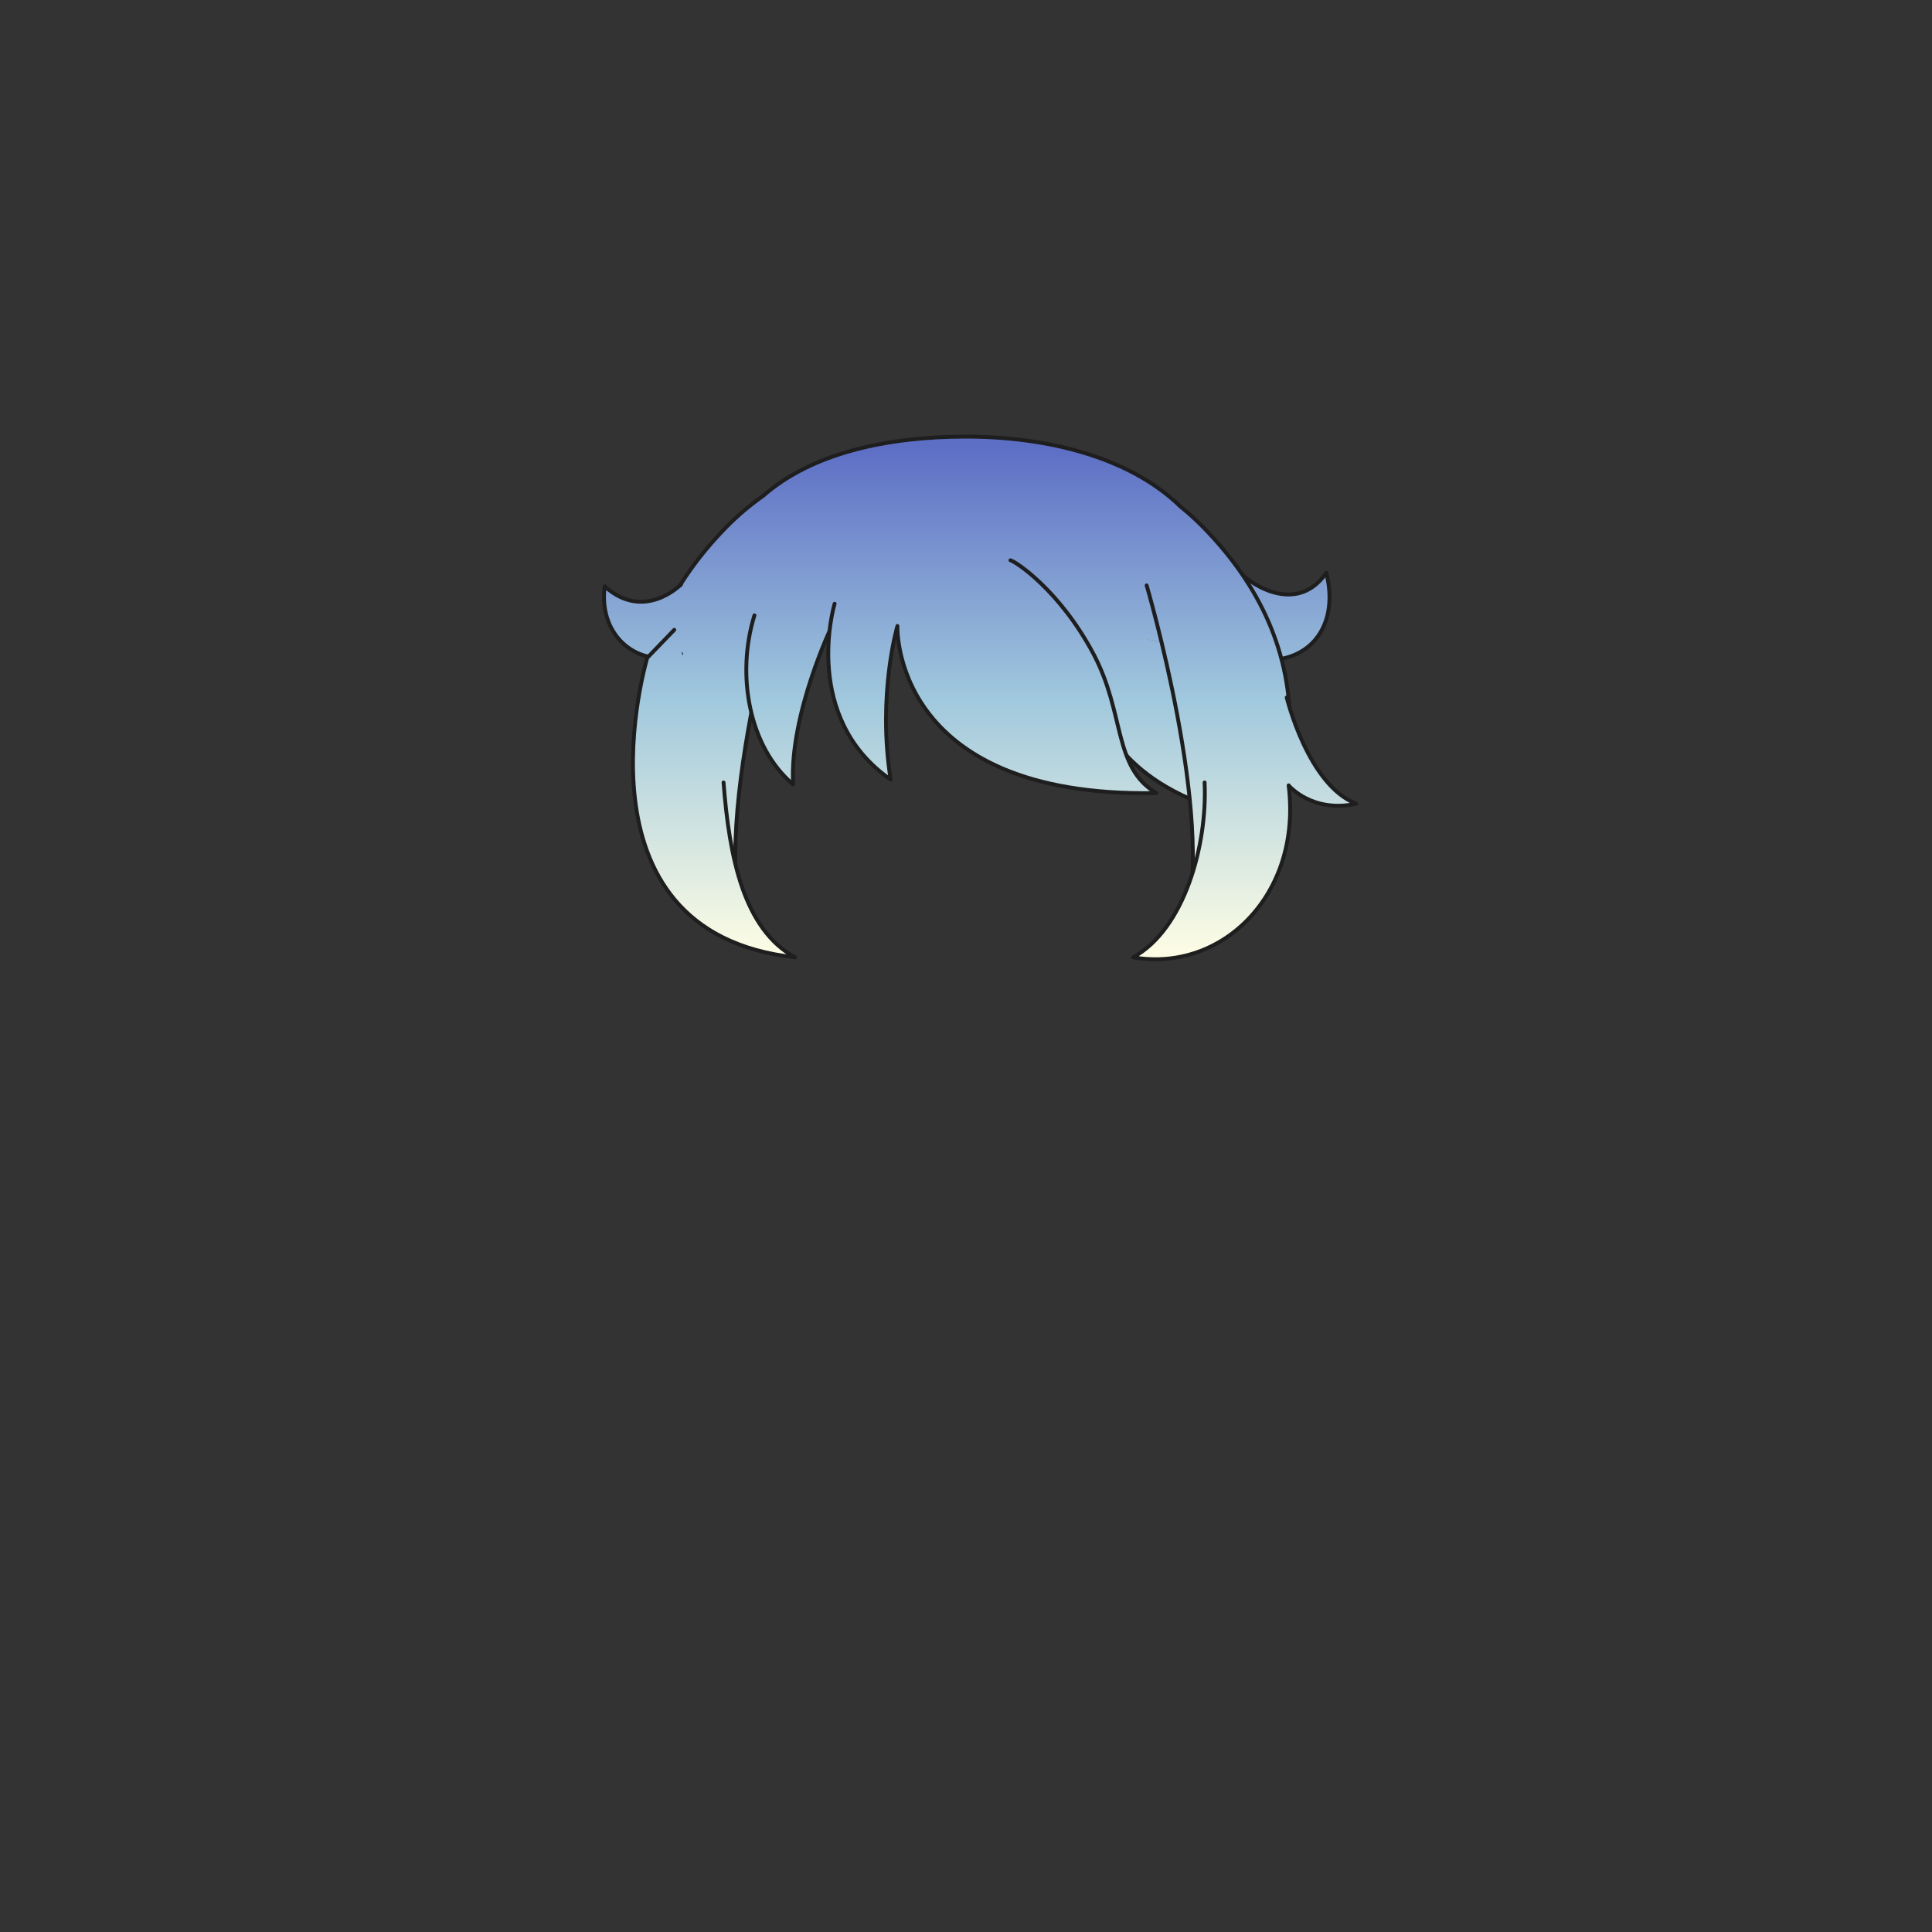 <svg xmlns="http://www.w3.org/2000/svg" width="500" height="500" version="1.1"><rect width="100%" height="100%" fill="#333333" stroke="none"/><g id="x230"><g><linearGradient id="hair1XMLID_4300_" gradientUnits="userSpaceOnUse" x1="332.348" y1="246" x2="332.348" y2="115.5"><stop offset="0" style="stop-color:#FCFCE4"></stop><stop offset="0.5" style="stop-color:#A0C8DD"></stop><stop offset="1" style="stop-color:#5D6EC5"></stop></linearGradient><path style="fill:url(#hair1XMLID_4300_);stroke:#1E1E1E;stroke-linecap:round;stroke-linejoin:round;" d="M321,148c0,1,13.75,12.5,22.25,0.25c3.75,15-5.75,25.25-20.75,22C319.5,157.75,321,148,321,148z"></path><g><g><g><linearGradient id="hair1XMLID_4301_" gradientUnits="userSpaceOnUse" x1="249.667" y1="246" x2="249.667" y2="115.5"><stop offset="0" style="stop-color:#FCFCE4"></stop><stop offset="0.5" style="stop-color:#A0C8DD"></stop><stop offset="1" style="stop-color:#5D6EC5"></stop></linearGradient><path style="fill:url(#hair1XMLID_4301_);stroke:#1E1E1E;stroke-linecap:round;stroke-linejoin:round;" d="M311.458,136.504c-1.892-1.936-3.881-3.729-5.942-5.396C292.083,118.041,270.5,113,250,113s-39.892,4.277-52.487,15.315c-3.401,2.396-6.639,5.119-9.639,8.188c-13.126,13.432-22.395,30.316-22.395,51.335c0,24.493,15.344,44.594,26.063,48.78c-7.367-33.657-0.487-59.626,5.109-68.842c1.807-2.168,29.516-5.519,53.014-5.647c23.498,0.128,51.206,3.479,53.014,5.647c5.597,9.216,12.477,35.186,5.109,68.842c10.72-4.187,26.063-24.287,26.063-48.78C333.853,166.82,324.584,149.936,311.458,136.504z"></path></g></g><linearGradient id="hair1XMLID_4302_" gradientUnits="userSpaceOnUse" x1="166.283" y1="246" x2="166.283" y2="115.5"><stop offset="0" style="stop-color:#FCFCE4"></stop><stop offset="0.5" style="stop-color:#A0C8DD"></stop><stop offset="1" style="stop-color:#5D6EC5"></stop></linearGradient><path style="fill:url(#hair1XMLID_4302_);stroke:#1E1E1E;stroke-linecap:round;stroke-linejoin:round;" d="M176.25,151.25c0,0-9.5,9.75-19.75,0.5c-1.75,13.25,9.25,21.5,19.75,17.5"></path><linearGradient id="hair1XMLID_4303_" gradientUnits="userSpaceOnUse" x1="181.75" y1="246" x2="181.75" y2="115.5"><stop offset="0" style="stop-color:#FCFCE4"></stop><stop offset="0.5" style="stop-color:#A0C8DD"></stop><stop offset="1" style="stop-color:#5D6EC5"></stop></linearGradient><path style="fill:url(#hair1XMLID_4303_);stroke:#1E1E1E;stroke-linecap:round;stroke-linejoin:round;" d="M167.25,202.25c2.25,12.75,11.5,30.5,25,36.25c-4.426-15.275-0.536-41.475,3.615-61.141l0.385-10.109"></path><linearGradient id="hair1XMLID_4304_" gradientUnits="userSpaceOnUse" x1="184.78" y1="246" x2="184.78" y2="115.5"><stop offset="0" style="stop-color:#FCFCE4"></stop><stop offset="0.5" style="stop-color:#A0C8DD"></stop><stop offset="1" style="stop-color:#5D6EC5"></stop></linearGradient><path style="fill:url(#hair1XMLID_4304_);stroke:#1E1E1E;stroke-linecap:round;stroke-linejoin:round;" d="M187.25,202.5c1.5,19.5,5.25,38,18.5,45.25c-59.5-6.5-38.25-77.5-38.25-77.5l7-7.25"></path><linearGradient id="hair1XMLID_4305_" gradientUnits="userSpaceOnUse" x1="288.188" y1="246" x2="288.188" y2="115.5"><stop offset="0" style="stop-color:#FCFCE4"></stop><stop offset="0.5" style="stop-color:#A0C8DD"></stop><stop offset="1" style="stop-color:#5D6EC5"></stop></linearGradient><path style="fill:url(#hair1XMLID_4305_);stroke:#1E1E1E;stroke-linecap:round;stroke-linejoin:round;" d="M306.449,167.765c4.23,11.122,8.265,28.559,6.051,40.735c-25.75-9-29-26.75-29.75-28.75L263.25,157"></path><linearGradient id="hair1XMLID_4306_" gradientUnits="userSpaceOnUse" x1="204.321" y1="246" x2="204.321" y2="115.5"><stop offset="0" style="stop-color:#FCFCE4"></stop><stop offset="0.5" style="stop-color:#A0C8DD"></stop><stop offset="1" style="stop-color:#5D6EC5"></stop></linearGradient><path style="fill:url(#hair1XMLID_4306_);stroke:#1E1E1E;stroke-linecap:round;stroke-linejoin:round;" d="M215.5,161.5c0,0-11.25,23.25-10.25,41.5c-11.5-9.75-14.75-28.5-10-43.75"></path><linearGradient id="hair1XMLID_4307_" gradientUnits="userSpaceOnUse" x1="256.805" y1="246" x2="256.805" y2="115.5"><stop offset="0" style="stop-color:#FCFCE4"></stop><stop offset="0.5" style="stop-color:#A0C8DD"></stop><stop offset="1" style="stop-color:#5D6EC5"></stop></linearGradient><path style="fill:url(#hair1XMLID_4307_);stroke:#1E1E1E;stroke-linecap:round;stroke-linejoin:round;" d="M216,156.25c-0.25,0.75-8.5,29.5,14.5,45.5c-3.5-22,1.75-39.75,1.75-39.75s-1.75,44.5,67,43.25c-11.25-6.75-8.023-20.487-16.25-36c-8.75-16.5-20.25-24-21.5-24.25"></path><linearGradient id="hair1XMLID_4308_" gradientUnits="userSpaceOnUse" x1="314.25" y1="246" x2="314.25" y2="115.5"><stop offset="0" style="stop-color:#FCFCE4"></stop><stop offset="0.5" style="stop-color:#A0C8DD"></stop><stop offset="1" style="stop-color:#5D6EC5"></stop></linearGradient><path style="fill:url(#hair1XMLID_4308_);stroke:#1E1E1E;stroke-linecap:round;stroke-linejoin:round;" d="M296.75,151.5c0,0,17.75,60.25,10,87c13.5-5.75,22.75-23.5,25-36.25"></path><linearGradient id="hair1XMLID_4309_" gradientUnits="userSpaceOnUse" x1="322.125" y1="246" x2="322.125" y2="115.5"><stop offset="0" style="stop-color:#FCFCE4"></stop><stop offset="0.5" style="stop-color:#A0C8DD"></stop><stop offset="1" style="stop-color:#5D6EC5"></stop></linearGradient><path style="fill:url(#hair1XMLID_4309_);stroke:#1E1E1E;stroke-linecap:round;stroke-linejoin:round;" d="M311.75,202.5c0.75,16.25-5.25,38-18.5,45.25c23,4,43.75-16.25,40.25-44.5c0,0,6,7.25,17.5,4.75c-12.5-4.75-18-27.5-18-27.5"></path></g></g></g></svg>